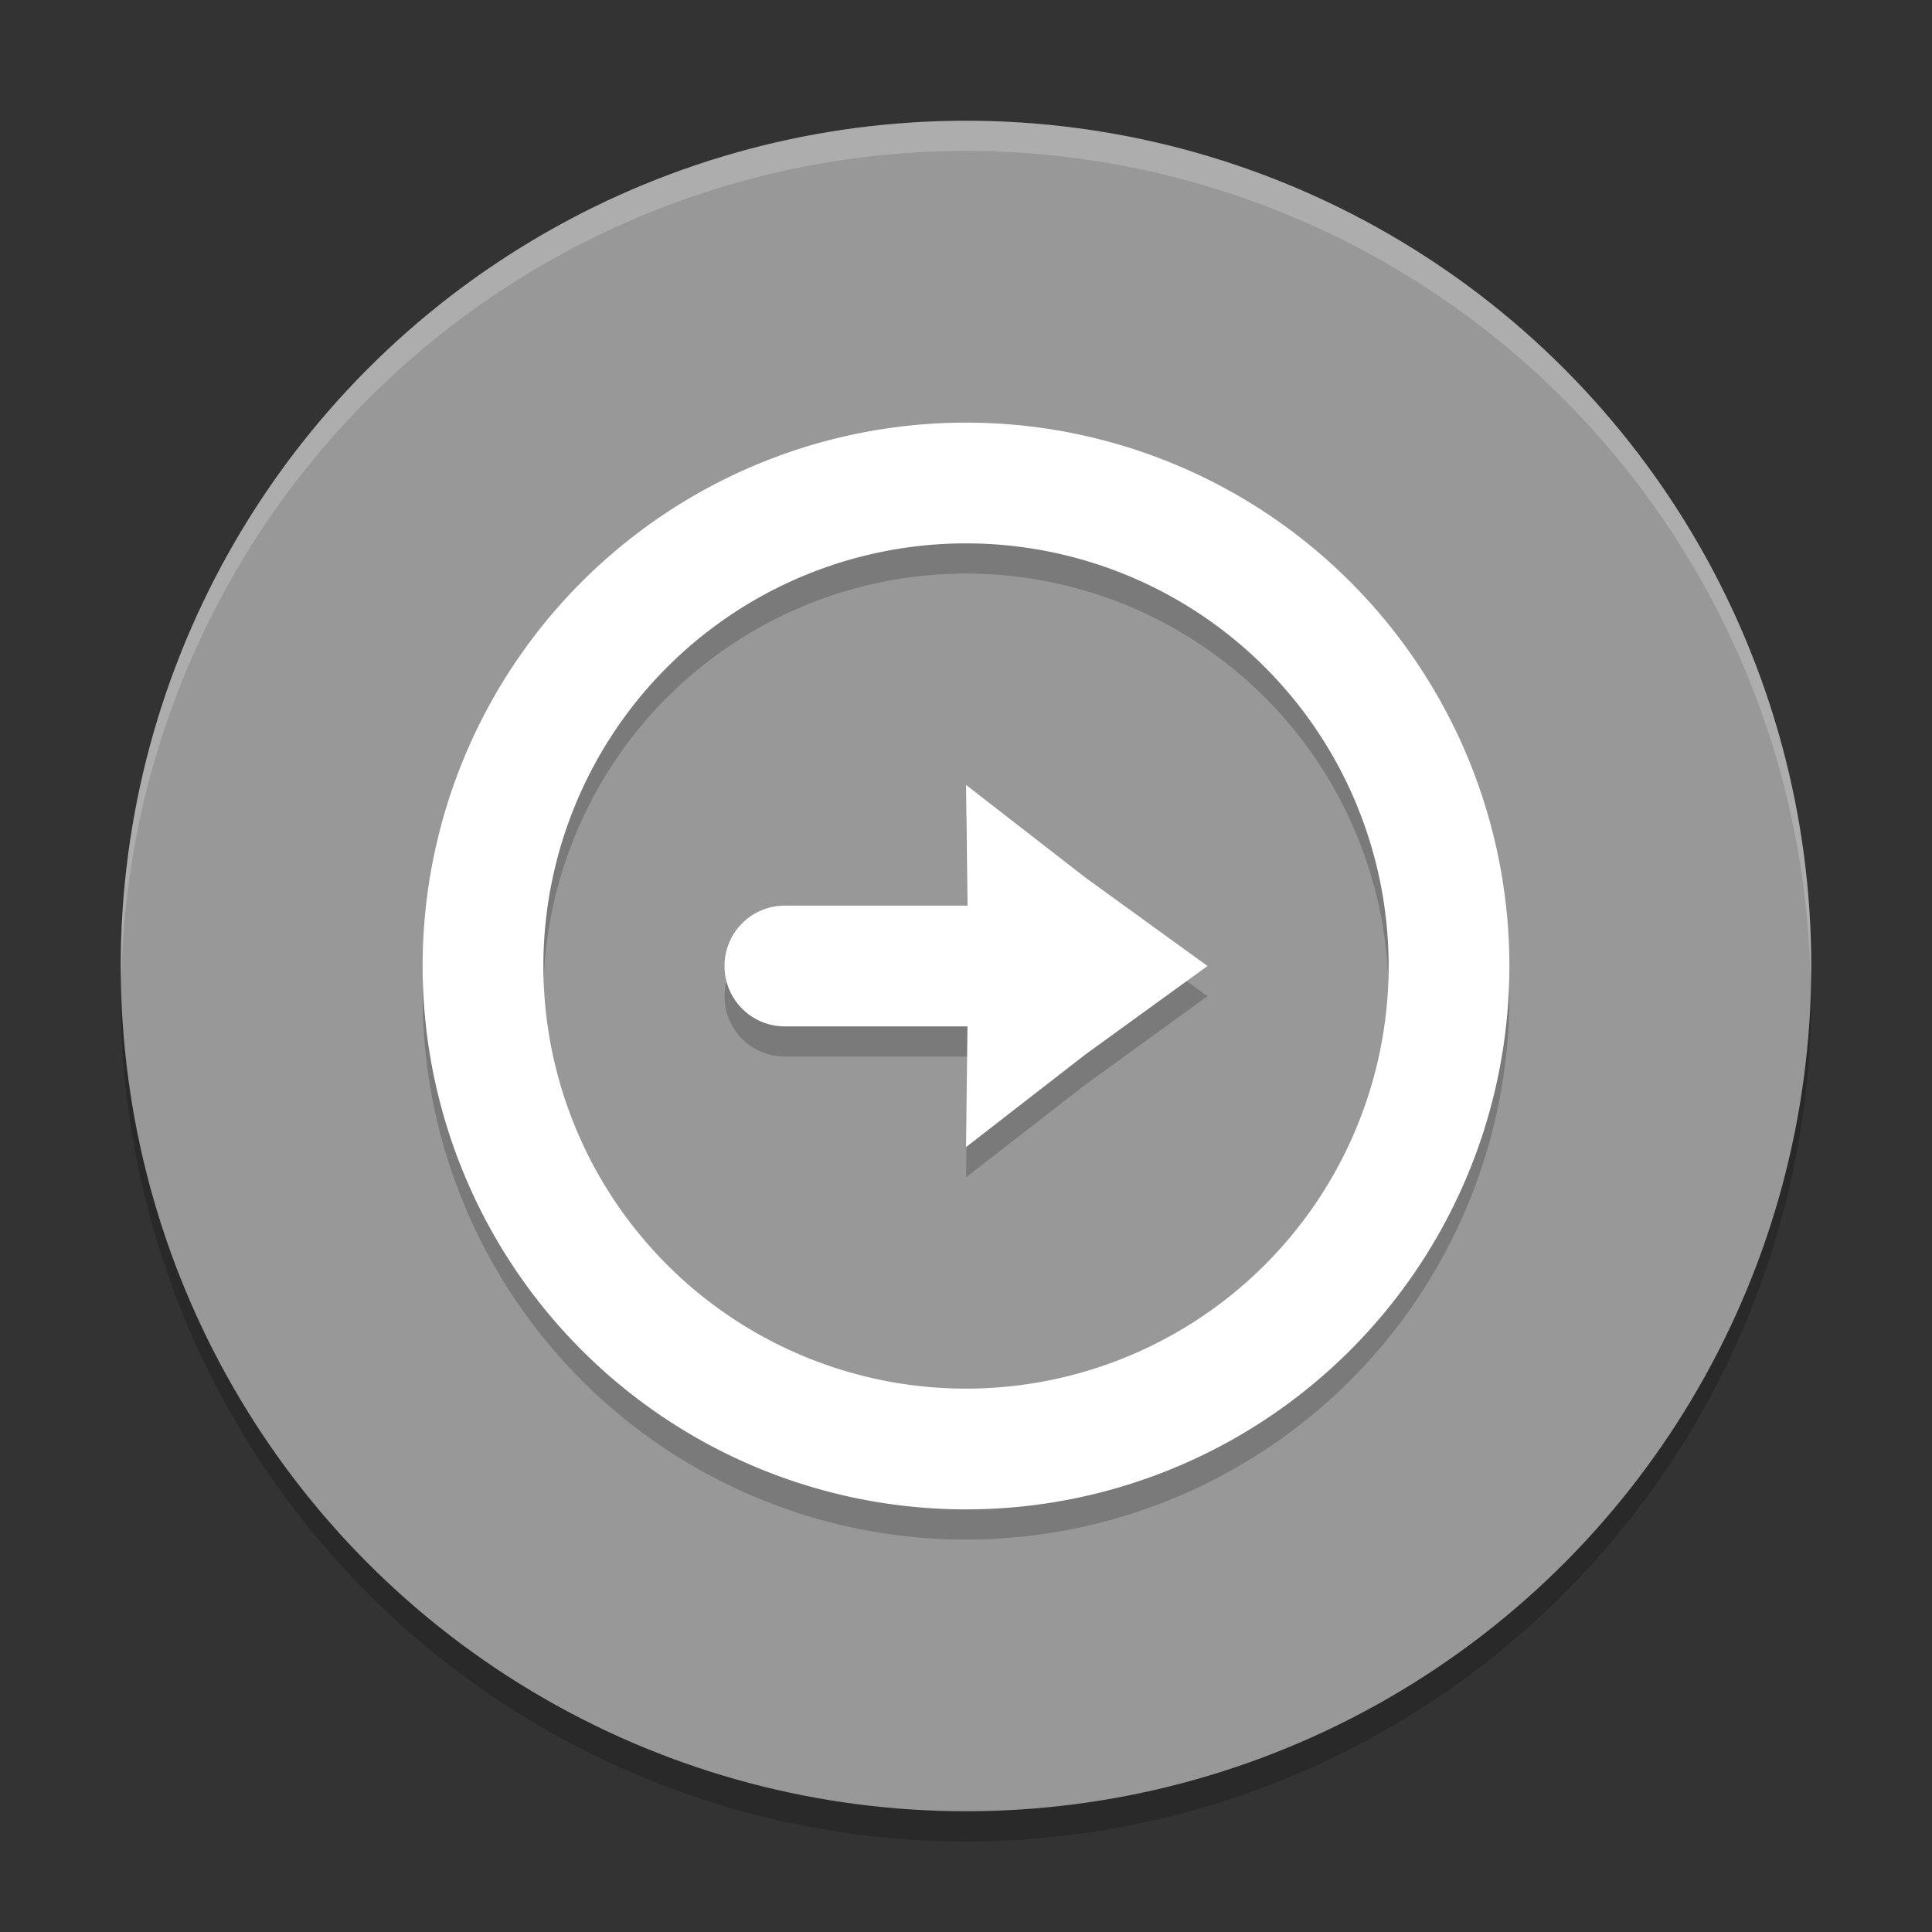 <svg xmlns="http://www.w3.org/2000/svg" width="64" height="64" version="1">
 <rect width="100%" height="100%" fill="#333333" stroke="none"/>
 <path style="opacity:0.2" d="M 59.958,31.828 A 28,28 0 0 1 32,59 28,28 0 0 1 4.044,32.172 28,28 0 0 0 4,33 28,28 0 0 0 32,61 28,28 0 0 0 60,33 28,28 0 0 0 59.958,31.828 Z"/>
 <circle style="fill:#989898" cx="32" cy="32" r="28"/>
 <path style="opacity:0.2" d="M 32,15 A 18,18 0 0 1 50,33 18,18 0 0 1 32,51 18,18 0 0 1 14,33 18,18 0 0 1 32,15 Z m 0,4 A 14,14 0 0 0 18,33 14,14 0 0 0 32,47 14,14 0 0 0 46,33 14,14 0 0 0 32,19 Z m 0,8 3.965,3.078 4.036,2.922 -4.034,2.922 -3.966,3.078 0.048,-4 -6.048,0 c -1.108,0 -2,-0.892 -2,-2 0,-1.108 0.892,-2 2,-2 l 6.047,0 -0.047,-4 z"/>
 <path style="fill:#ffffff" d="M 32,14 A 18,18 0 0 1 50,32 18,18 0 0 1 32,50 18,18 0 0 1 14,32 18,18 0 0 1 32,14 Z m 0,4 A 14,14 0 0 0 18,32 14,14 0 0 0 32,46 14,14 0 0 0 46,32 14,14 0 0 0 32,18 Z m 0,8 3.965,3.078 4.036,2.922 -4.034,2.922 -3.966,3.078 0.048,-4 -6.048,0 c -1.108,0 -2,-0.892 -2,-2 0,-1.108 0.892,-2 2,-2 l 6.047,0 -0.047,-4 z"/>
 <path style="opacity:0.2;fill:#ffffff" d="M 31.998 4 A 28 28 0 0 0 4 32 A 28 28 0 0 0 4.018 32.492 A 28 28 0 0 1 31.998 5 L 32 5 A 28 28 0 0 1 59.973 32.5 A 28 28 0 0 0 59.998 32 A 28 28 0 0 0 32 4 L 31.998 4 z"/>
</svg>
